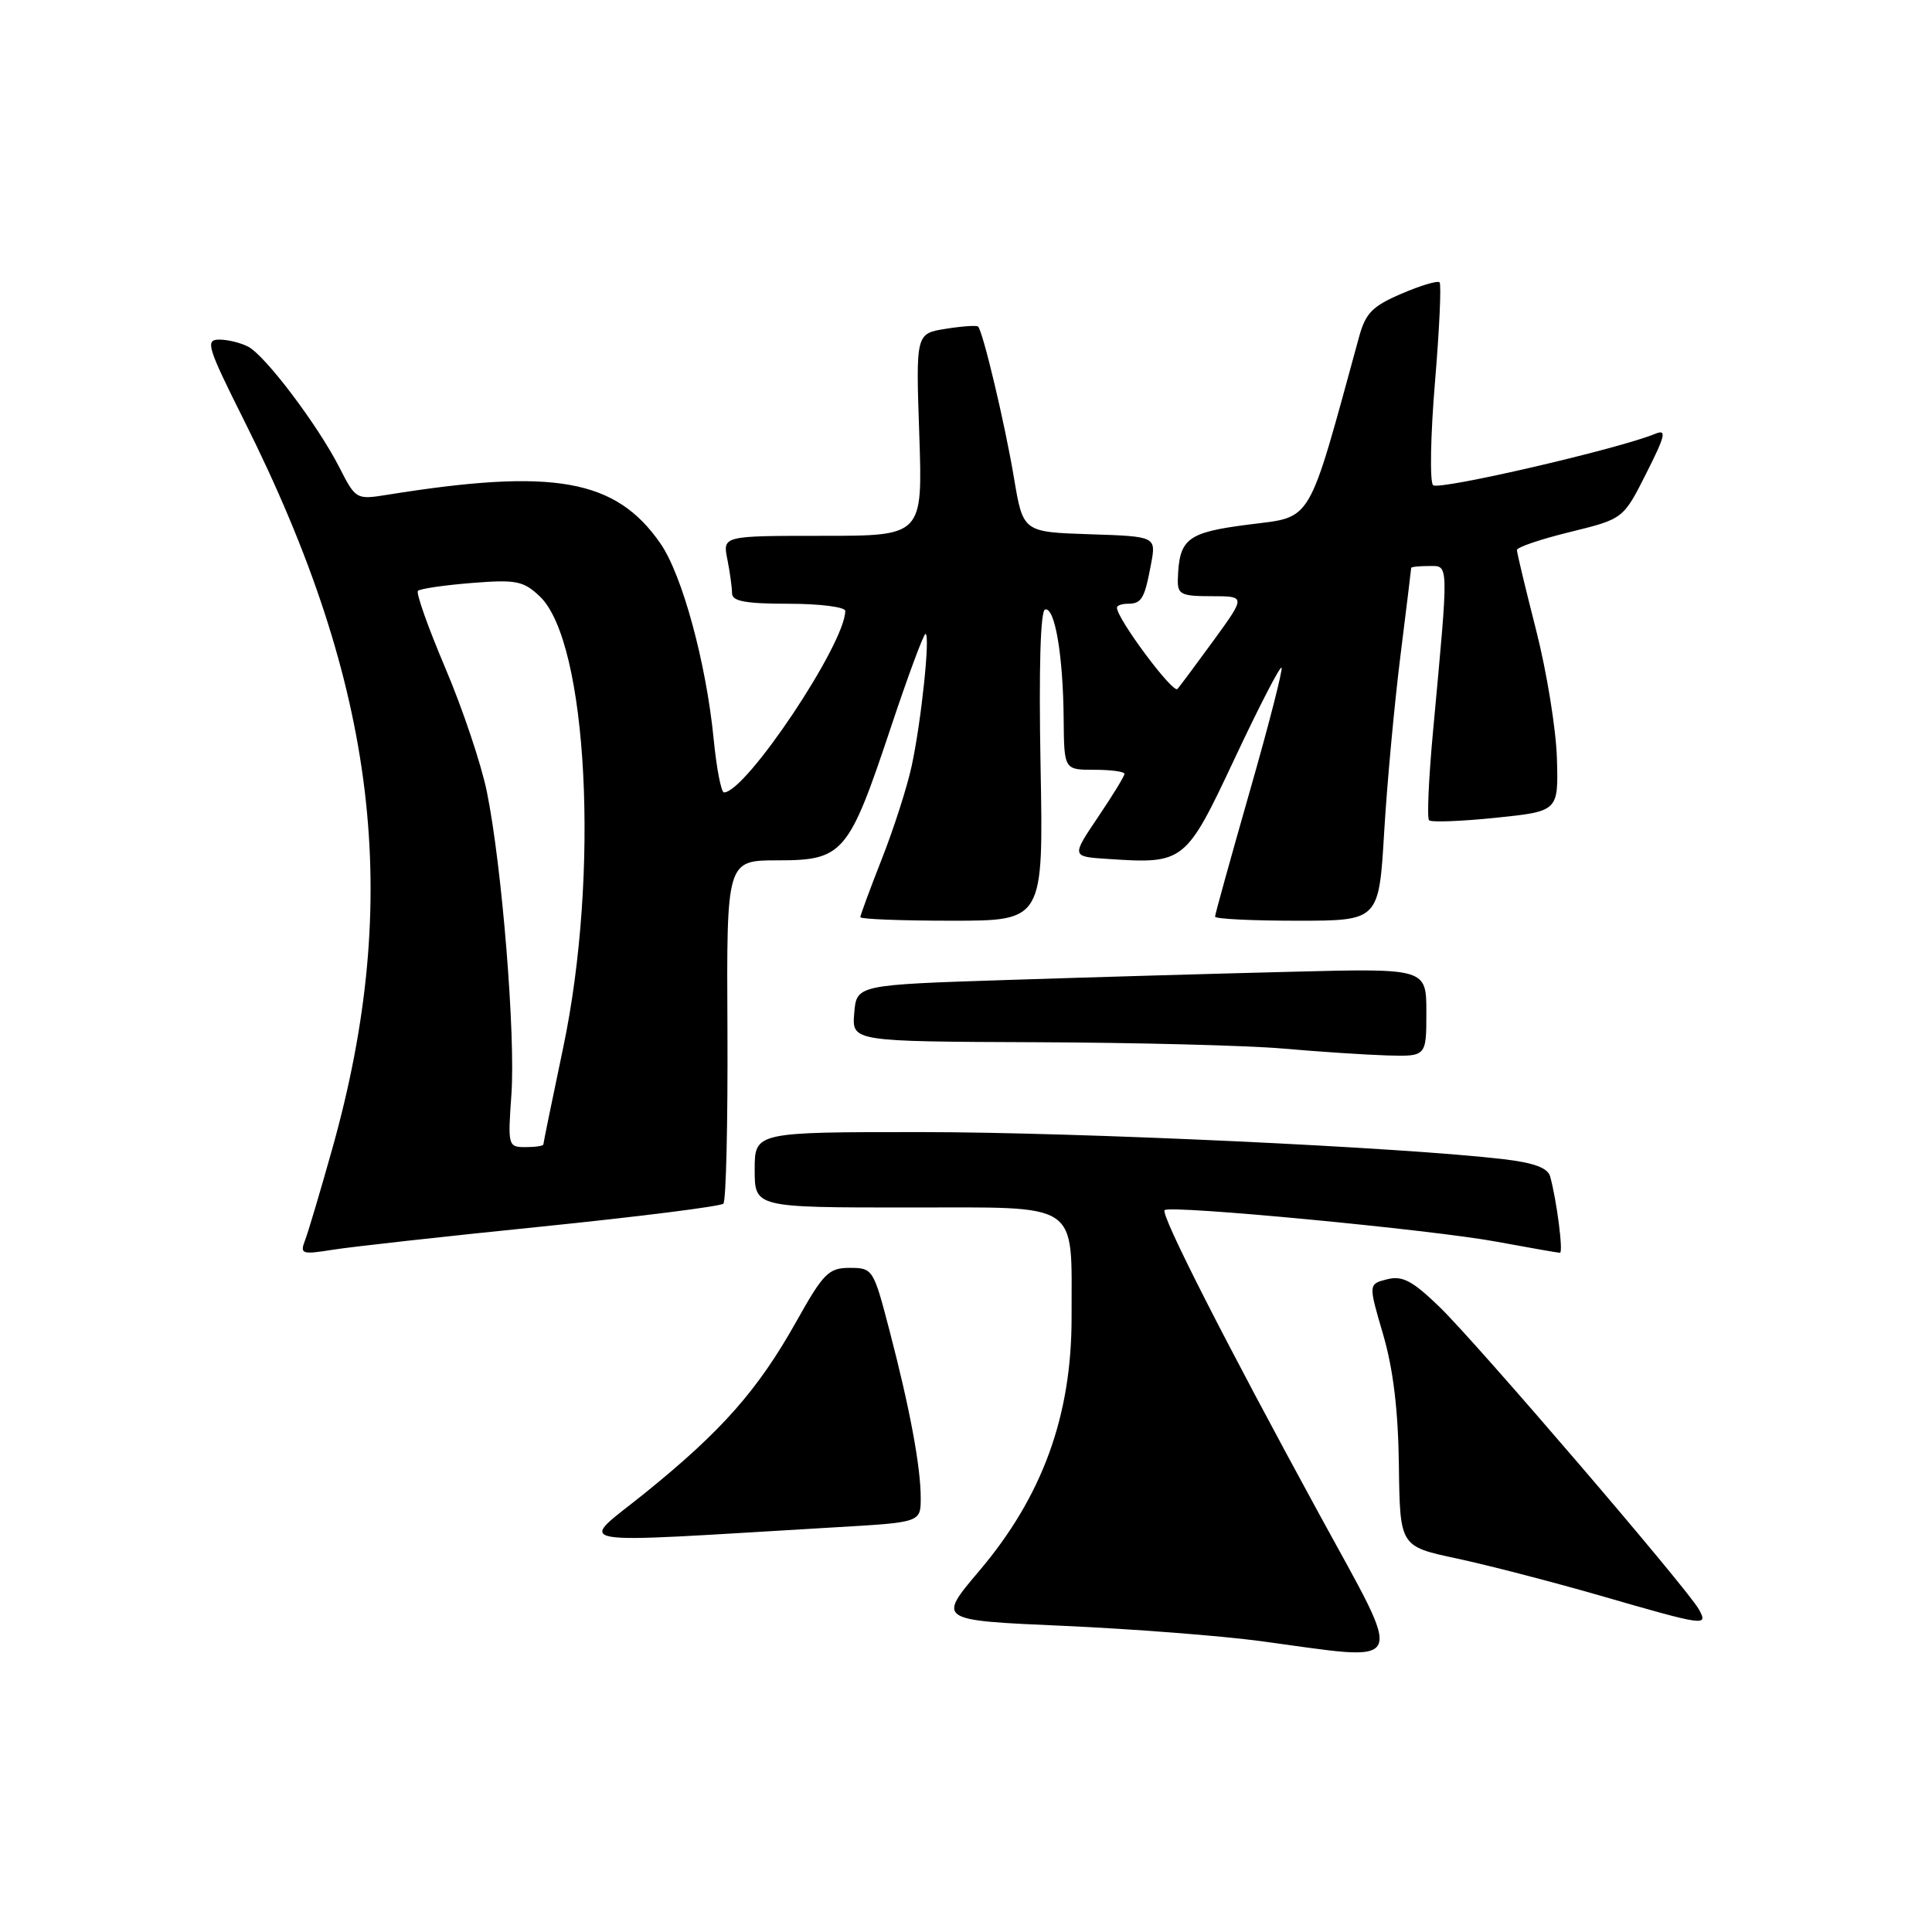 <?xml version="1.0" encoding="UTF-8" standalone="no"?>
<!DOCTYPE svg PUBLIC "-//W3C//DTD SVG 1.1//EN" "http://www.w3.org/Graphics/SVG/1.1/DTD/svg11.dtd" >
<svg xmlns="http://www.w3.org/2000/svg" xmlns:xlink="http://www.w3.org/1999/xlink" version="1.1" viewBox="0 0 256 256">
 <g >
 <path fill="currentColor"
d=" M 174.87 200.75 C 162.20 177.52 153.75 160.91 154.32 160.35 C 155.03 159.64 189.75 162.94 198.36 164.54 C 202.68 165.34 206.44 166.00 206.70 166.00 C 207.17 166.00 206.27 159.00 205.40 155.88 C 205.09 154.75 203.25 154.07 199.23 153.60 C 185.89 152.02 142.86 150.02 122.25 150.01 C 100.00 150.00 100.00 150.00 100.00 155.00 C 100.00 160.00 100.00 160.00 120.37 160.00 C 143.47 160.00 141.96 158.99 141.99 174.54 C 142.01 187.62 138.12 198.29 129.73 208.18 C 124.21 214.70 124.21 214.70 140.85 215.43 C 150.01 215.84 161.78 216.75 167.00 217.45 C 186.88 220.12 186.21 221.54 174.87 200.75 Z  M 225.11 213.25 C 223.61 210.52 195.72 178.00 190.76 173.19 C 187.15 169.70 185.83 169.00 183.81 169.51 C 181.31 170.14 181.31 170.14 183.27 176.82 C 184.61 181.41 185.27 186.85 185.36 194.20 C 185.50 204.90 185.50 204.90 193.00 206.50 C 197.12 207.38 205.68 209.60 212.00 211.42 C 226.06 215.48 226.36 215.52 225.11 213.25 Z  M 110.75 202.37 C 122.00 201.72 122.00 201.72 122.00 198.49 C 122.00 194.35 120.56 186.62 117.85 176.25 C 115.74 168.15 115.64 168.00 112.60 168.00 C 109.80 168.00 109.11 168.69 105.50 175.14 C 100.42 184.18 95.71 189.54 85.58 197.74 C 76.55 205.06 73.73 204.54 110.75 202.37 Z  M 71.85 162.52 C 84.69 161.21 95.49 159.85 95.85 159.49 C 96.21 159.12 96.45 148.74 96.39 136.41 C 96.27 114.00 96.27 114.00 103.06 114.00 C 111.72 114.00 112.46 113.13 118.02 96.45 C 120.30 89.60 122.38 84.00 122.63 84.00 C 123.29 84.00 122.09 95.53 120.80 101.50 C 120.21 104.25 118.44 109.77 116.86 113.78 C 115.29 117.78 114.00 121.27 114.00 121.53 C 114.00 121.79 119.46 122.00 126.13 122.00 C 138.26 122.00 138.26 122.00 137.88 101.51 C 137.64 88.60 137.86 80.92 138.48 80.76 C 139.78 80.42 140.87 86.85 140.94 95.25 C 141.00 102.00 141.00 102.00 145.00 102.00 C 147.20 102.00 149.00 102.24 149.00 102.54 C 149.00 102.84 147.42 105.42 145.48 108.29 C 141.97 113.50 141.97 113.50 146.73 113.81 C 156.92 114.49 157.09 114.36 163.59 100.53 C 166.80 93.69 169.60 88.26 169.81 88.47 C 170.01 88.68 168.12 96.07 165.59 104.89 C 163.07 113.71 161.00 121.17 161.00 121.46 C 161.00 121.76 165.88 122.00 171.85 122.00 C 182.71 122.00 182.71 122.00 183.41 110.27 C 183.79 103.83 184.76 93.36 185.55 87.02 C 186.34 80.69 186.99 75.39 186.99 75.25 C 187.00 75.11 188.06 75.00 189.35 75.00 C 192.01 75.00 191.99 74.13 189.89 96.84 C 189.31 103.07 189.07 108.41 189.36 108.69 C 189.64 108.98 193.62 108.83 198.19 108.36 C 206.50 107.50 206.50 107.50 206.30 100.50 C 206.19 96.65 204.95 89.01 203.55 83.52 C 202.15 78.04 201.00 73.25 201.00 72.88 C 201.00 72.51 204.17 71.44 208.05 70.49 C 215.09 68.76 215.09 68.76 218.13 62.74 C 220.68 57.68 220.88 56.84 219.33 57.48 C 214.52 59.48 190.61 65.01 189.89 64.29 C 189.44 63.84 189.55 57.71 190.14 50.67 C 190.73 43.63 191.00 37.67 190.75 37.41 C 190.49 37.16 188.22 37.83 185.70 38.92 C 181.84 40.57 180.94 41.49 180.07 44.69 C 173.19 69.82 174.02 68.41 165.51 69.50 C 157.27 70.55 156.24 71.35 156.07 76.75 C 156.01 78.76 156.48 79.00 160.53 79.00 C 165.06 79.00 165.06 79.00 160.89 84.75 C 158.59 87.91 156.40 90.85 156.02 91.29 C 155.43 91.96 148.00 81.98 148.00 80.52 C 148.00 80.23 148.65 80.00 149.44 80.00 C 151.27 80.00 151.66 79.34 152.51 74.78 C 153.21 71.08 153.21 71.08 144.38 70.79 C 135.56 70.50 135.56 70.50 134.36 63.35 C 133.18 56.26 130.25 43.92 129.60 43.27 C 129.42 43.09 127.49 43.22 125.31 43.57 C 121.35 44.20 121.35 44.20 121.81 57.60 C 122.26 71.00 122.26 71.00 109.01 71.00 C 95.75 71.00 95.75 71.00 96.38 74.12 C 96.72 75.84 97.00 77.87 97.00 78.62 C 97.00 79.67 98.80 80.00 104.50 80.00 C 108.62 80.00 112.00 80.43 112.00 80.95 C 112.00 85.29 98.83 105.00 95.93 105.00 C 95.56 105.00 94.94 101.79 94.56 97.88 C 93.56 87.80 90.40 76.18 87.51 72.01 C 81.59 63.47 73.41 62.01 51.33 65.56 C 47.20 66.22 47.14 66.19 44.95 61.90 C 42.10 56.32 35.20 47.18 32.91 45.95 C 31.93 45.43 30.20 45.00 29.06 45.00 C 27.16 45.00 27.45 45.94 32.36 55.75 C 50.01 91.00 53.38 118.95 44.01 152.28 C 42.43 157.90 40.81 163.36 40.40 164.40 C 39.73 166.16 40.02 166.25 44.08 165.60 C 46.51 165.21 59.01 163.82 71.85 162.52 Z  M 189.00 134.16 C 189.00 128.31 189.00 128.31 171.25 128.76 C 161.49 129.00 144.50 129.49 133.50 129.85 C 113.50 130.50 113.50 130.50 113.19 134.25 C 112.88 138.00 112.88 138.00 137.19 138.10 C 150.56 138.15 165.32 138.53 170.00 138.94 C 174.68 139.35 180.86 139.76 183.75 139.85 C 189.00 140.00 189.00 140.00 189.00 134.16 Z  M 67.76 145.08 C 68.33 137.20 66.51 114.71 64.51 104.90 C 63.77 101.27 61.30 93.91 59.02 88.55 C 56.74 83.18 55.10 78.57 55.38 78.29 C 55.66 78.01 58.85 77.54 62.48 77.25 C 68.37 76.78 69.33 76.96 71.50 79.00 C 77.88 84.99 79.48 115.82 74.61 138.89 C 73.18 145.70 72.00 151.44 72.00 151.64 C 72.00 151.84 70.94 152.00 69.63 152.00 C 67.33 152.00 67.28 151.83 67.76 145.08 Z "/>
</g>
</svg>